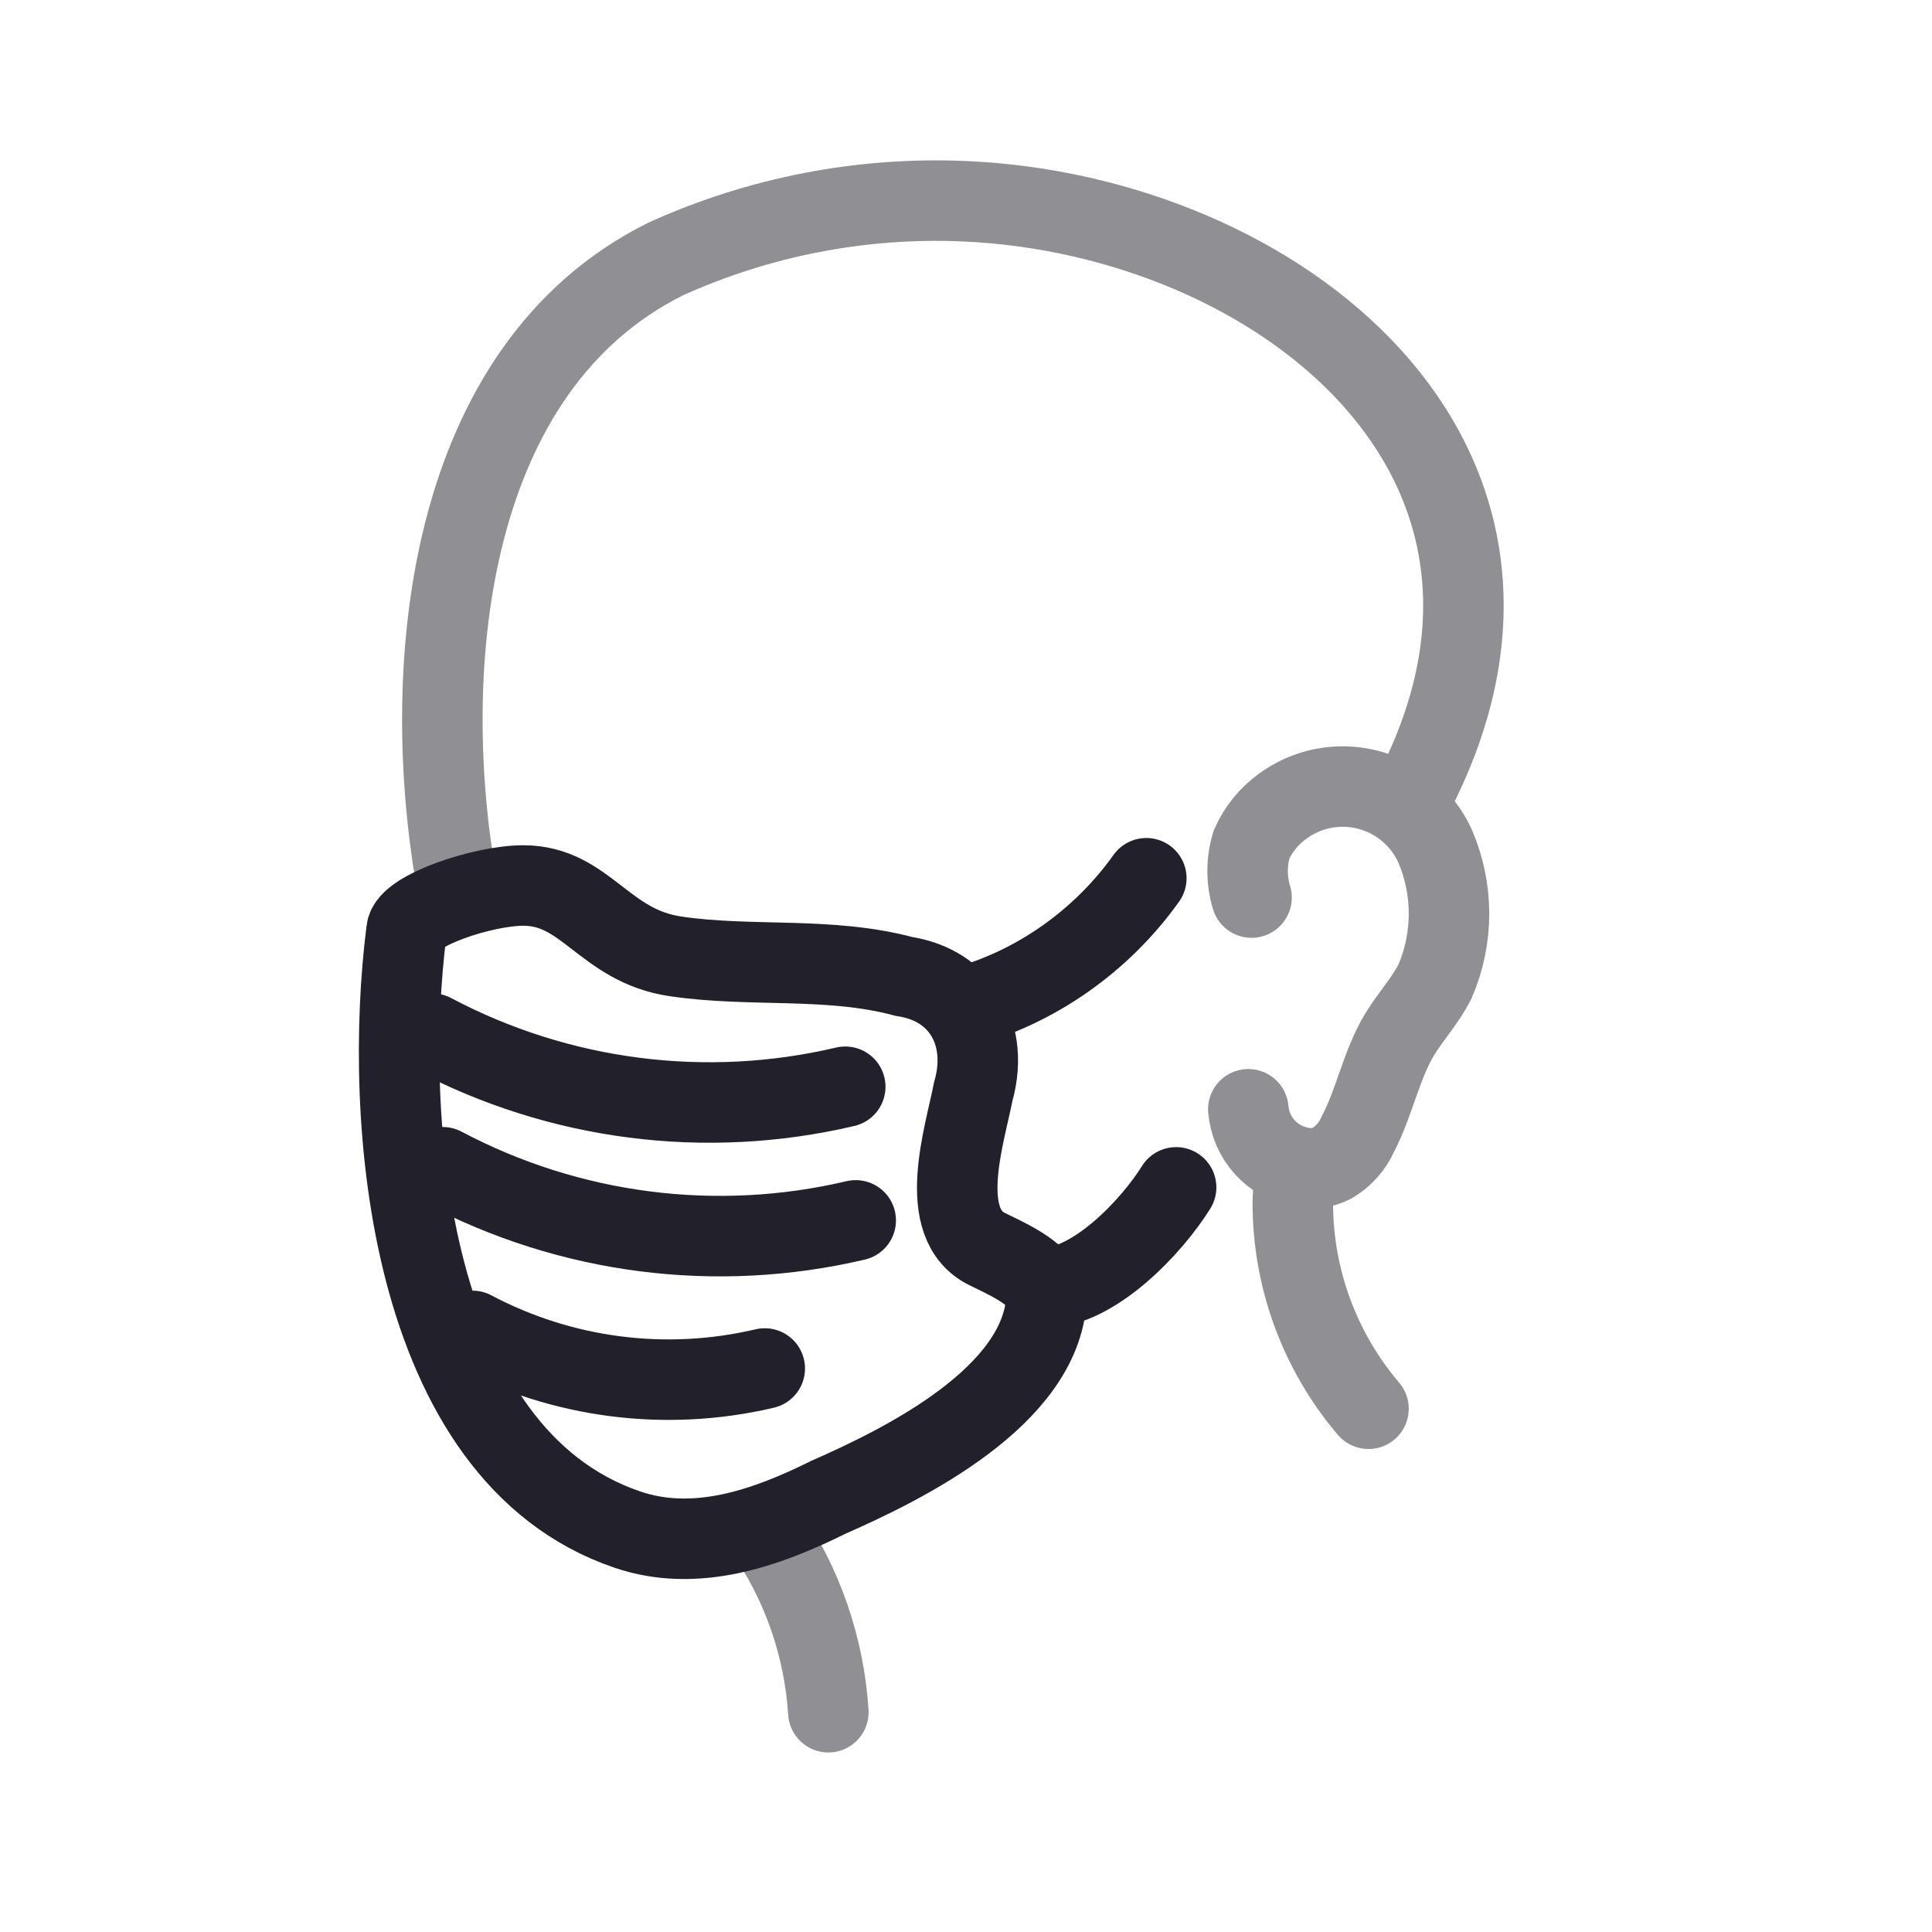 <svg width="24" height="24" viewBox="0 0 24 24" fill="none" xmlns="http://www.w3.org/2000/svg">
<path opacity="0.5" d="M5.66 10.897C5.213 8.256 5.547 4.571 8.27 3.217C9.434 2.69 10.706 2.444 11.983 2.5C15.865 2.669 19.712 5.701 17.56 9.857L17.49 10.066M9.5 19C9.965 19.671 10.238 20.456 10.29 21.27M15.547 11.15C15.482 10.935 15.482 10.705 15.547 10.49C15.631 10.303 15.762 10.141 15.927 10.02C16.078 9.908 16.253 9.83 16.437 9.794C16.622 9.758 16.812 9.764 16.995 9.811C17.177 9.858 17.346 9.945 17.49 10.066M17.49 10.066C17.634 10.187 17.75 10.339 17.827 10.51C17.941 10.775 18 11.061 18 11.35C18 11.639 17.941 11.925 17.827 12.19C17.707 12.43 17.527 12.62 17.387 12.85C17.157 13.23 17.077 13.69 16.867 14.09C16.8 14.24 16.689 14.366 16.547 14.45C16.427 14.511 16.289 14.528 16.157 14.5M16.157 14.5C15.985 14.468 15.828 14.38 15.711 14.25C15.593 14.12 15.522 13.955 15.507 13.78M16.157 14.5C16.157 14.5 16.06 14.67 16.06 14.93C16.056 15.871 16.39 16.783 17 17.5" stroke="#22202A" stroke-miterlimit="10" stroke-linecap="round"/>
<path d="M14.24 10.91C13.687 11.687 12.858 12.276 11.933 12.518M14.61 14.75C14.31 15.233 13.59 16 12.962 16M11.933 12.518C11.777 12.318 11.54 12.177 11.23 12.13C10.3 11.88 9.33 12.02 8.39 11.88C7.5 11.748 7.28 11 6.5 11C6 11 5.072 11.312 5.05 11.56C4.753 13.884 5.052 18.065 7.79 19C8.641 19.291 9.517 18.984 10.29 18.6C11.242 18.182 12.93 17.345 13 16.13C12.998 16.085 12.985 16.041 12.962 16M11.933 12.518C12.143 12.787 12.204 13.163 12.09 13.56C11.986 14.1 11.615 15.208 12.27 15.52C12.456 15.613 12.841 15.777 12.962 16" stroke="#22202A" stroke-miterlimit="10" stroke-linecap="round"/>
<path d="M5.37 12.84C6.944 13.673 8.766 13.908 10.5 13.5" stroke="#22202A" stroke-miterlimit="10" stroke-linecap="round"/>
<path d="M5.5 14.5C7.074 15.333 8.896 15.568 10.63 15.16" stroke="#22202A" stroke-miterlimit="10" stroke-linecap="round"/>
<path d="M5.87 16.533C6.984 17.123 8.273 17.289 9.5 17" stroke="#22202A" stroke-miterlimit="10" stroke-linecap="round"/>
</svg>
